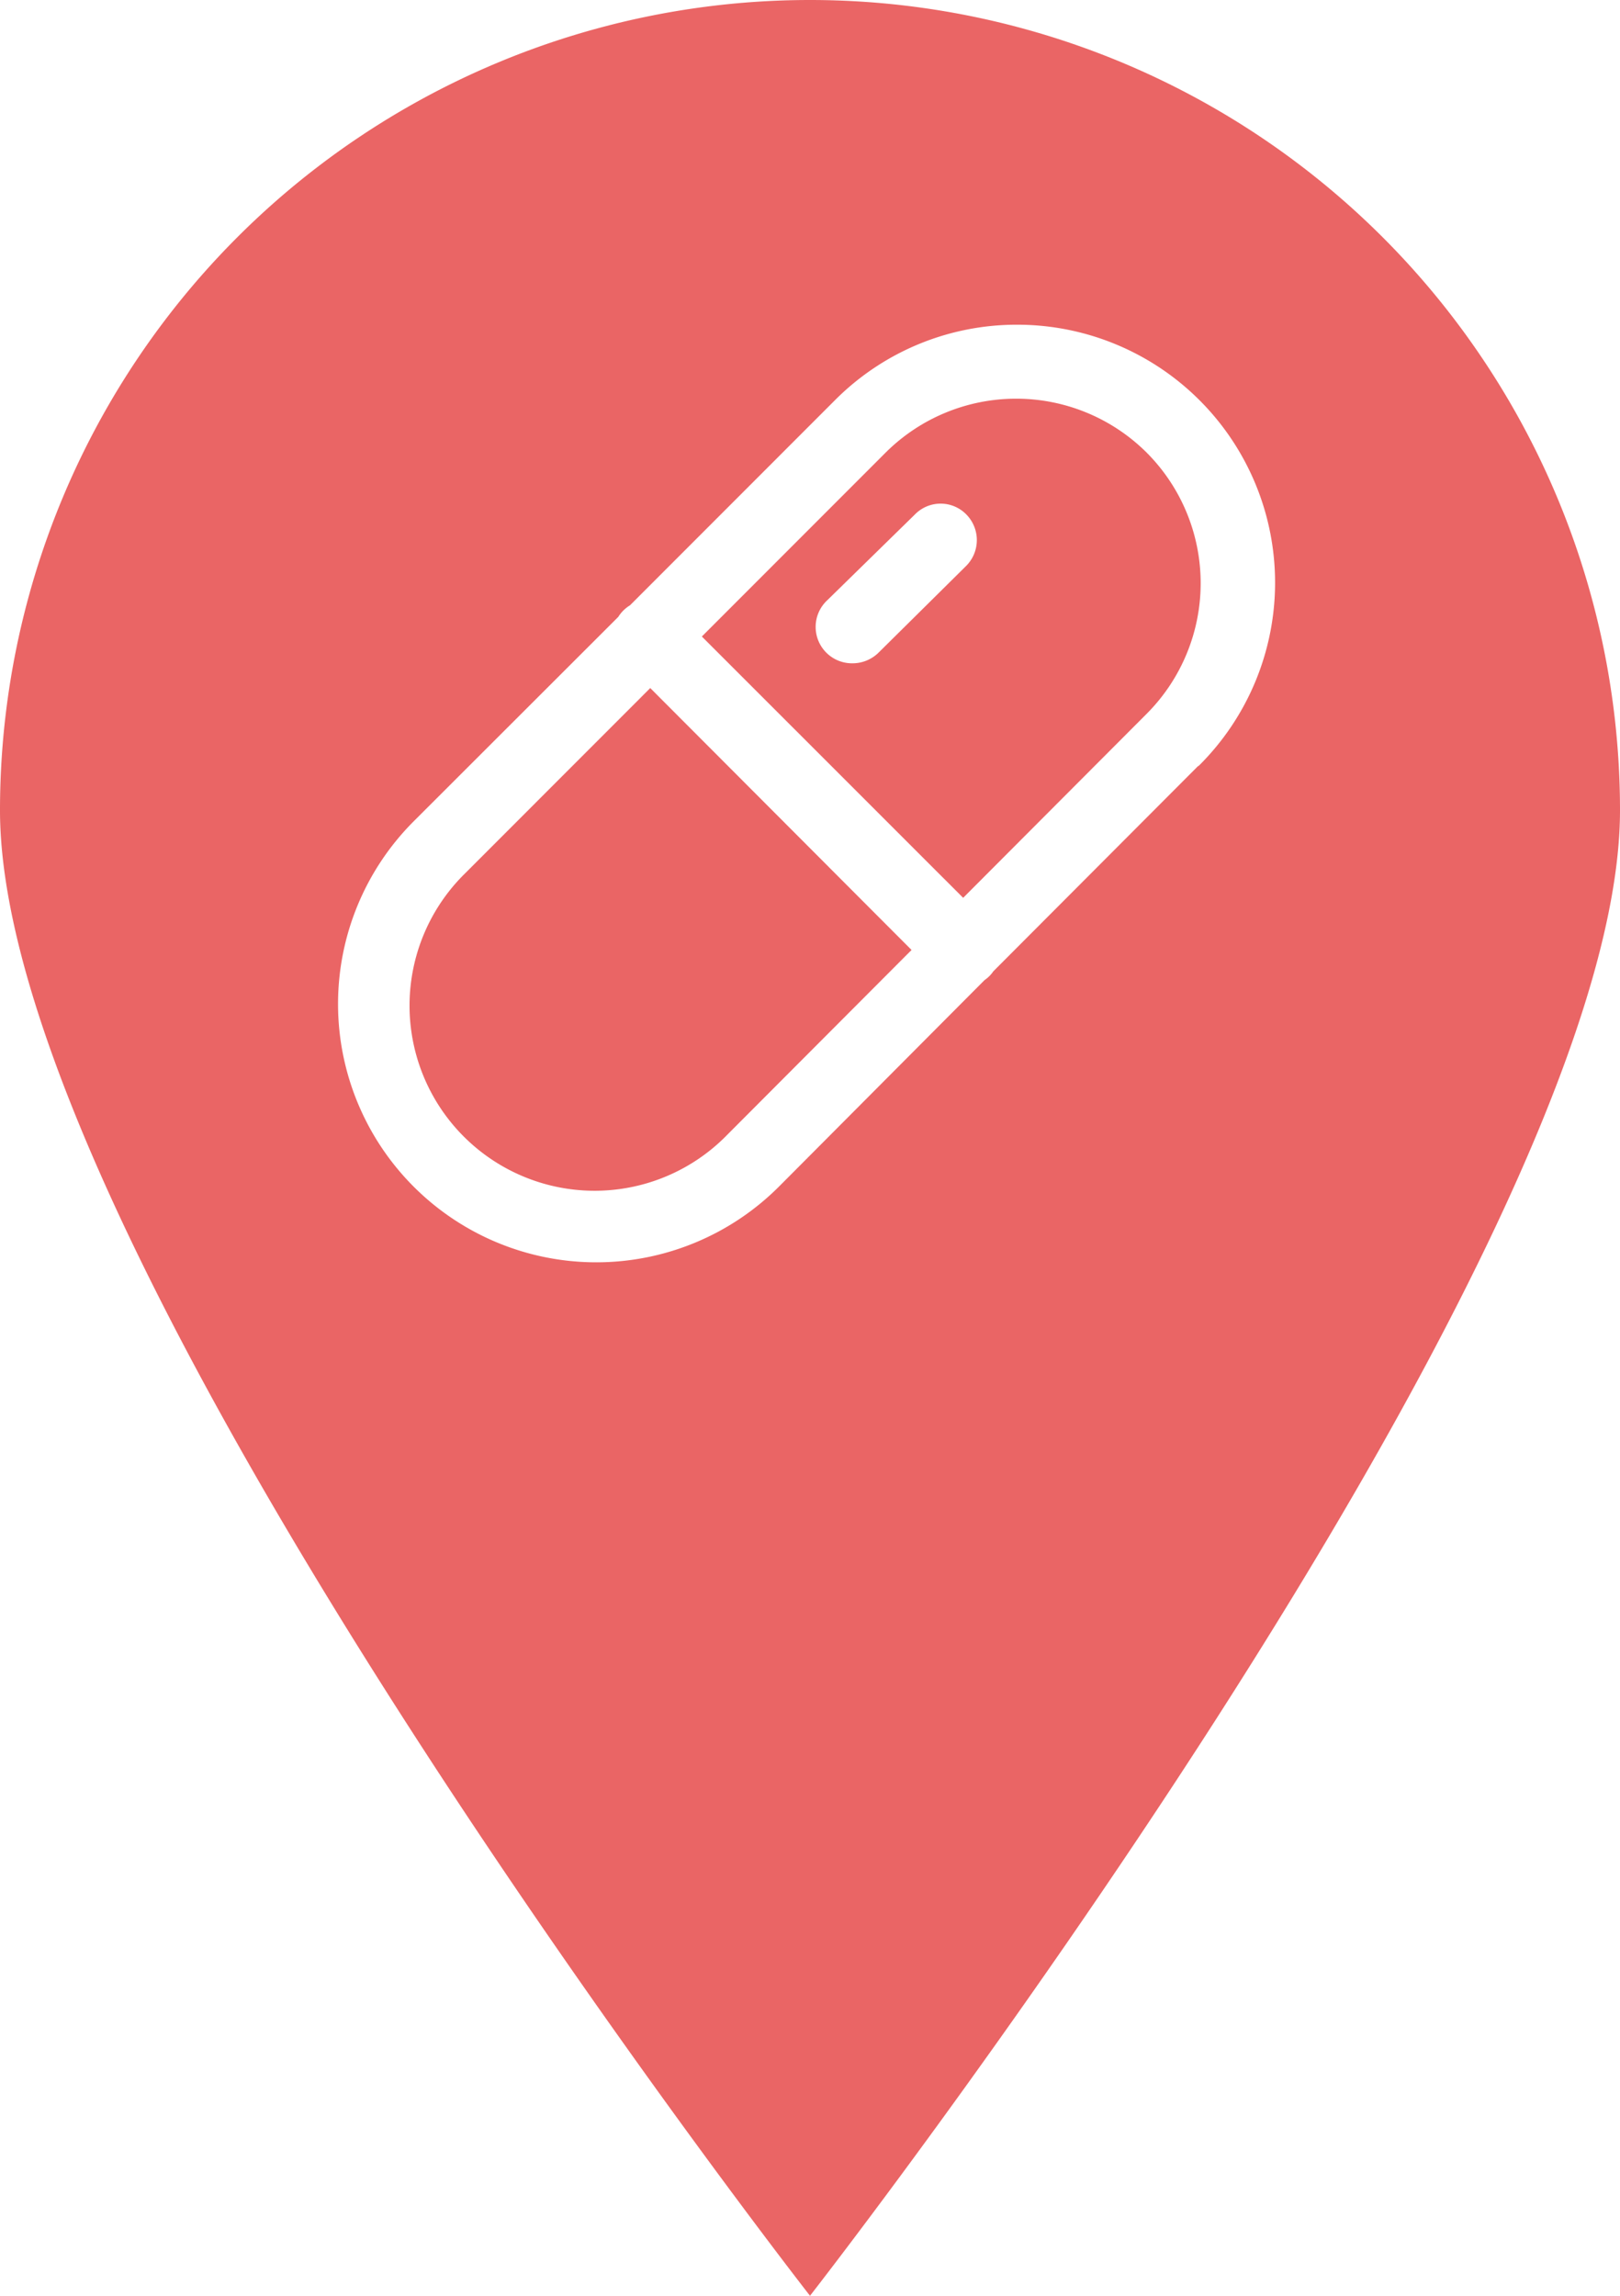 <svg xmlns="http://www.w3.org/2000/svg" viewBox="0 0 216 306"><defs><style>.cls-1{fill:#ea6565;}</style></defs><title>drogaria</title><g id="Camada_2" data-name="Camada 2"><g id="Camada_1-2" data-name="Camada 1"><path class="cls-1" d="M121.54,126.62,97,151.22a24.68,24.68,0,1,1-35-34.8L86.7,91.71Z"/><path class="cls-1" d="M152.89,60.33a24.66,24.66,0,0,0-34.81,0L93.58,84.84l34.84,34.83,24.47-24.53a24.64,24.64,0,0,0,0-34.81ZM128.76,75.49,117.13,87a4.94,4.94,0,0,1-3.44,1.41A4.85,4.85,0,0,1,110.31,80L122,68.56a4.79,4.79,0,0,1,6.89.06A4.87,4.87,0,0,1,128.76,75.49Z"/><path class="cls-1" d="M108,0A108,108,0,0,0,0,108c0,59.65,108,198,108,198S216,167.65,216,108A108,108,0,0,0,108,0Zm51.76,102.09-27.32,27.38a4.61,4.61,0,0,1-.53.64,4.75,4.75,0,0,1-.64.53L103.92,158.1a34.43,34.43,0,0,1-48.83-48.56L82.44,82.22A4.75,4.75,0,0,1,84,80.68l27.45-27.46a34.17,34.17,0,0,1,24.16-9.94h.21a34.38,34.38,0,0,1,24,58.81Z"/></g></g></svg>